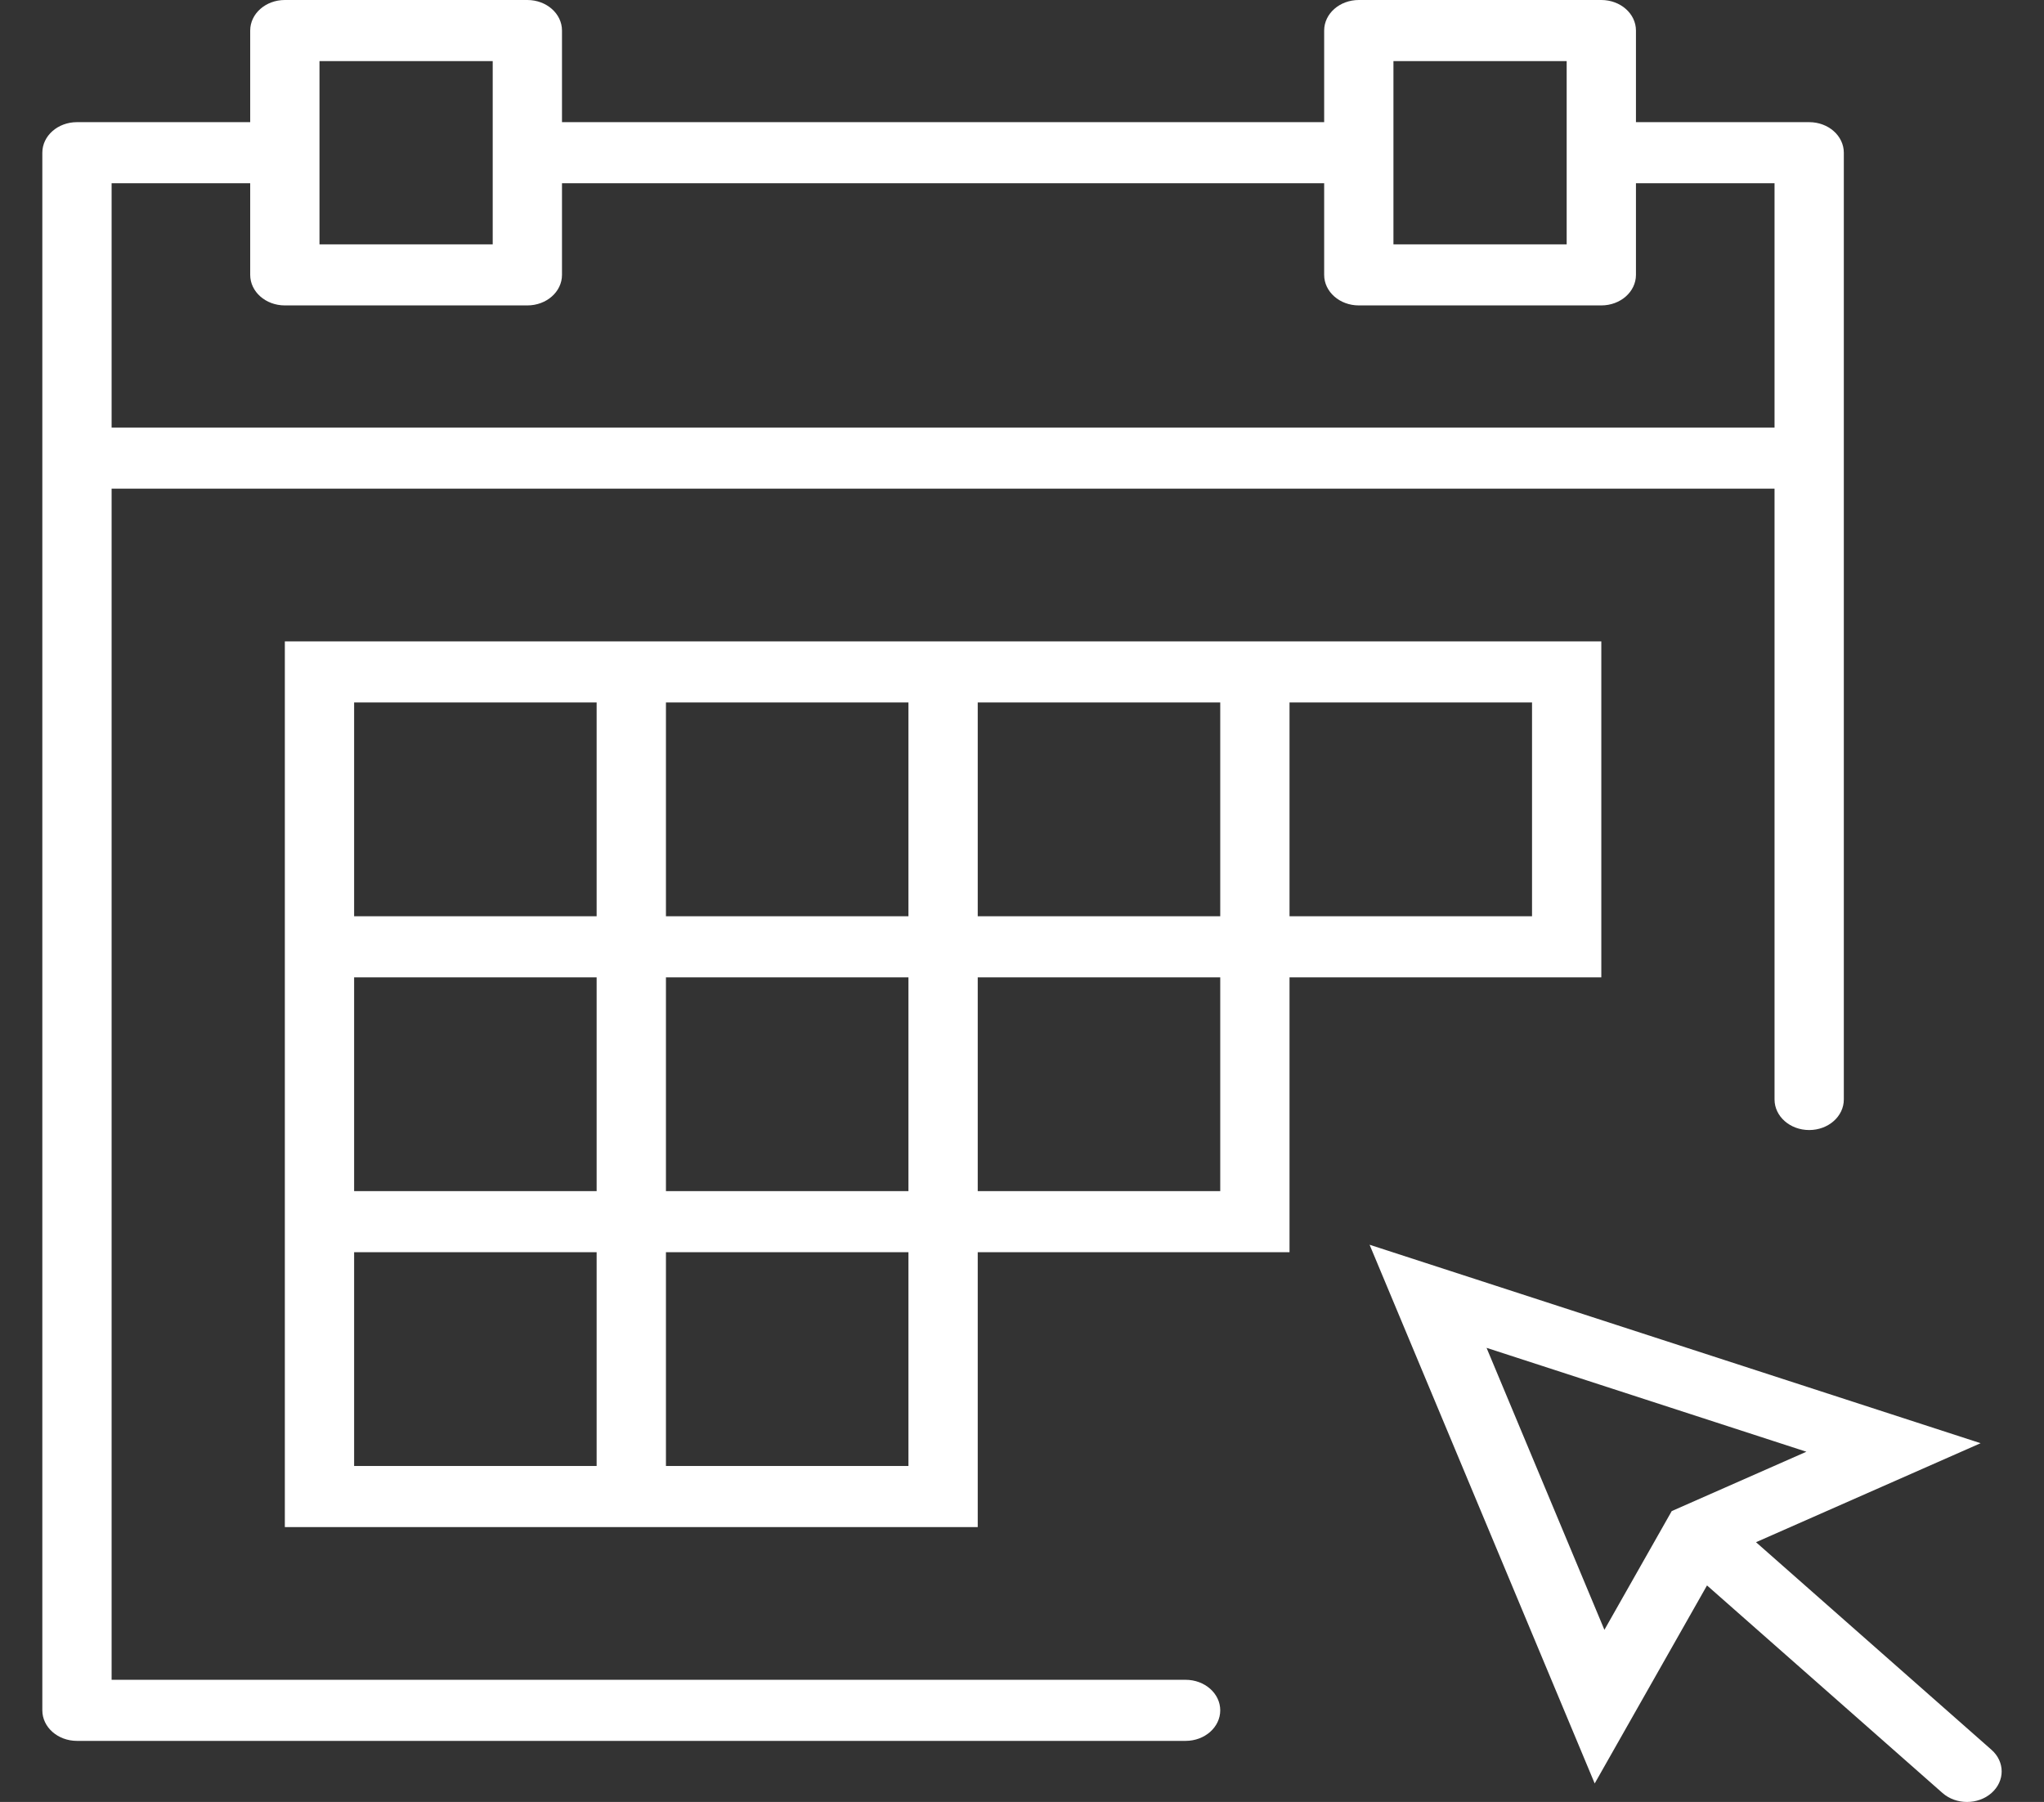 <svg width="76" height="67" viewBox="0 0 76 67" fill="none" xmlns="http://www.w3.org/2000/svg">
<rect x="0" y="0" width="76" height="67" fill="#333333" stroke="none"/>
<path d="M74.048 65.061L65.292 57.342L73.643 53.661L50.924 46.282L59.294 66.312L63.47 58.949L72.226 66.667C72.48 66.889 72.808 67 73.138 67C73.468 67 73.797 66.889 74.048 66.667C74.552 66.223 74.552 65.505 74.048 65.061ZM55.273 50.115L67.165 53.978L62.158 56.185L59.655 60.6L55.273 50.115Z" fill="white"/>
<path d="M59.54 23.848H47.947H45.371H36.354H33.778H24.761H22.184H10.591V34.068V36.339V44.288V46.559V56.78H22.184H24.761H36.354V46.559H47.947V36.339H59.54V23.848ZM36.354 26.119H45.371V34.068H36.354V26.119ZM24.761 26.119H33.778V34.068H24.761V26.119ZM33.778 44.288H24.761V36.339H33.778V44.288ZM13.167 26.119H22.184V34.068H13.167V26.119ZM13.167 36.339H22.184V44.288H13.167V36.339ZM22.184 54.508H13.167V46.559H22.184V54.508ZM33.778 54.508H24.761V46.559H33.778V54.508ZM45.371 44.288H36.354V36.339H45.371V44.288ZM56.964 34.068H47.947V26.119H56.964V34.068Z" fill="white"/>
<path d="M44.083 62.458H4.15V18.169H65.981V40.881C65.981 41.509 66.557 42.017 67.269 42.017C67.981 42.017 68.557 41.509 68.557 40.881V17.034V5.678C68.557 5.05 67.981 4.542 67.269 4.542H60.828V1.136C60.828 0.508 60.252 0 59.54 0H50.523C49.811 0 49.235 0.508 49.235 1.136V4.542H20.896V1.136C20.896 0.508 20.32 0 19.608 0H10.591C9.879 0 9.303 0.508 9.303 1.136V4.542H2.862C2.15 4.542 1.574 5.05 1.574 5.678V17.034V63.593C1.574 64.221 2.15 64.729 2.862 64.729H44.083C44.795 64.729 45.371 64.221 45.371 63.593C45.371 62.965 44.794 62.458 44.083 62.458ZM51.811 2.271H58.252V5.678V9.085H51.811V5.678V2.271ZM11.879 2.271H18.32V5.678V9.085H11.879V5.678V2.271ZM4.15 6.814H9.303V10.22C9.303 10.848 9.879 11.356 10.591 11.356H19.608C20.32 11.356 20.896 10.848 20.896 10.22V6.814H49.235V10.22C49.235 10.848 49.811 11.356 50.523 11.356H59.54C60.252 11.356 60.828 10.848 60.828 10.22V6.814H65.981V15.898H4.15V6.814Z" fill="white"/>
</svg>
